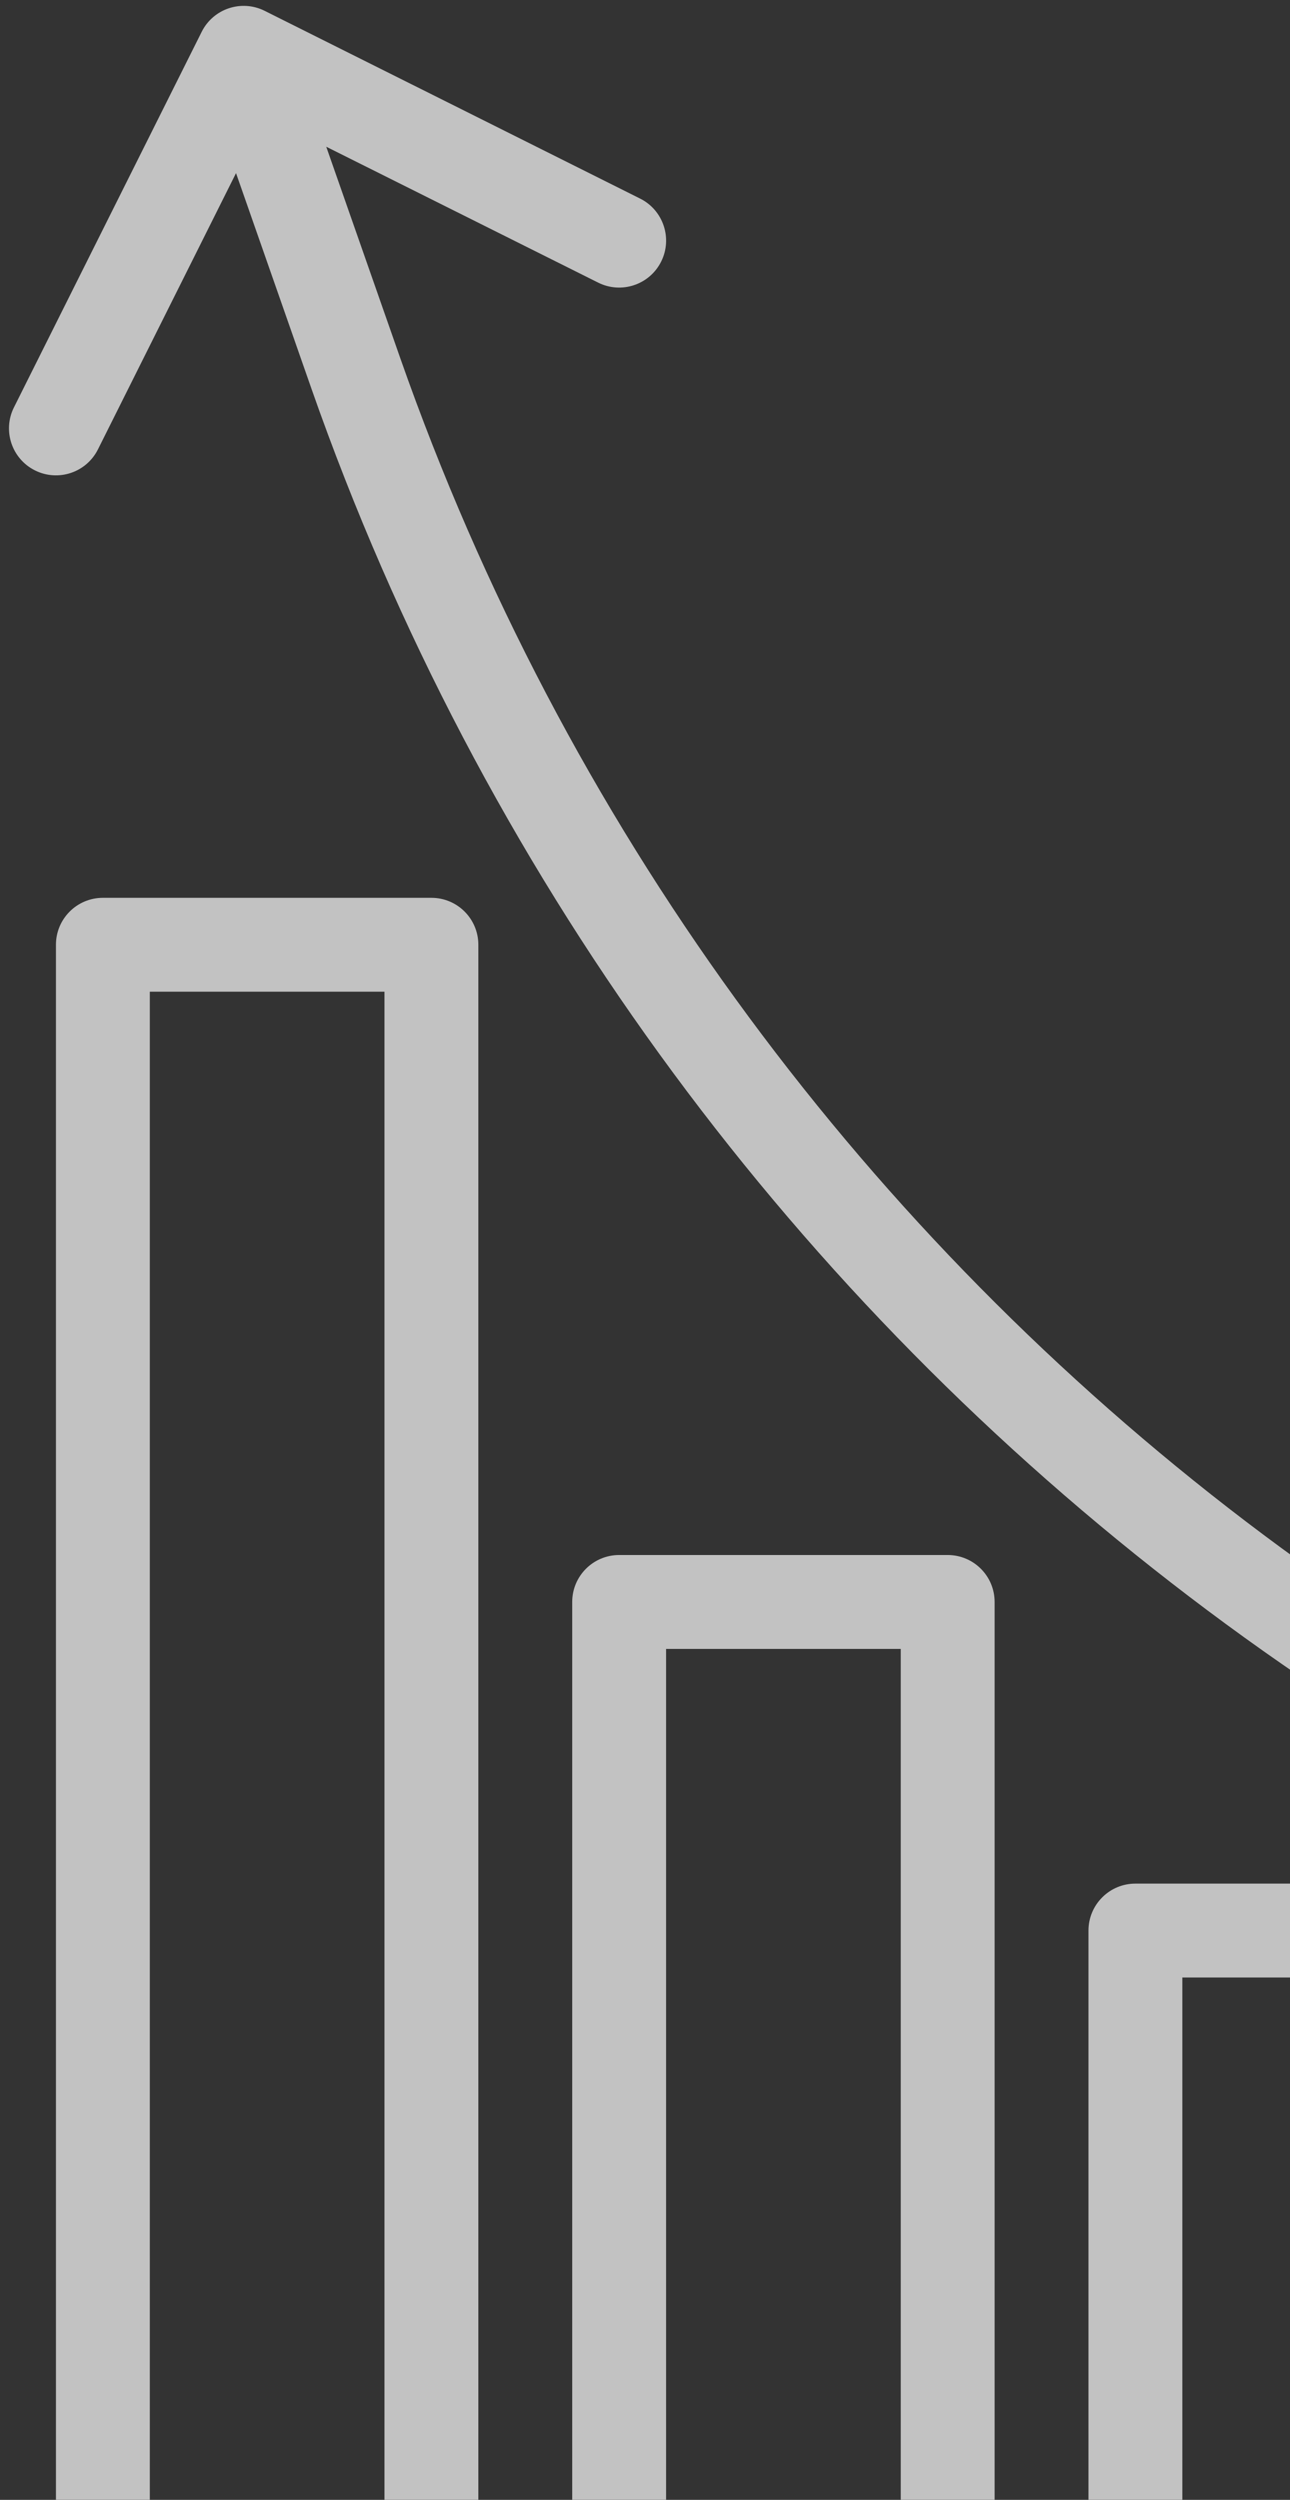 <?xml version="1.0" encoding="UTF-8"?>
<svg width="128px" height="248px" viewBox="0 0 128 248" version="1.1" xmlns="http://www.w3.org/2000/svg" xmlns:xlink="http://www.w3.org/1999/xlink">
    <rect x="0" y="0" width="128" height="248" fill="#333333" stroke="none"/>
    <!-- Generator: Sketch 57.1 (83088) - https://sketch.com -->
    <title>003-diagram</title>
    <desc>Created with Sketch.</desc>
    <g id="Page-1" stroke="none" stroke-width="1" fill="none" fill-rule="evenodd" opacity="0.7">
        <g id="Final-design" transform="translate(-695, -2962)" fill="#FFFFFF" fill-rule="nonzero">
            <g id="HOW-WE-INVEST" transform="translate(-455, 2238)">
                <g id="PROOF" transform="translate(599, 717)">
                    <g id="Group-17-Copy-2" transform="translate(474, 0)">
                        <g id="003-diagram" transform="translate(208, 147.291) scale(-1, 1) translate(-208, -147.291) translate(68, 7)">
                            <path d="M269.617,40.417 L250.989,3.161 C249.84,0.859 247.044,-0.076 244.743,1.073 C244.742,1.073 244.74,1.074 244.739,1.075 L207.483,19.702 C205.182,20.852 204.247,23.65 205.397,25.952 C206.547,28.254 209.345,29.188 211.647,28.038 L238.629,14.557 L231.267,35.578 C198.905,127.744 115.552,192.404 18.234,200.835 L19.025,210.149 C120.01,201.401 206.5,134.296 240.064,38.652 L247.58,17.174 L261.281,44.58 C262.43,46.882 265.229,47.816 267.53,46.666 C269.833,45.517 270.766,42.719 269.617,40.417 Z" id="Path"></path>
                            <path d="M158.339,186.864 L125.74,186.864 C123.168,186.864 121.083,188.949 121.083,191.521 L121.083,256.719 C121.083,259.29 123.168,261.376 125.74,261.376 L158.339,261.376 C160.91,261.376 162.996,259.29 162.996,256.719 L162.996,191.521 C162.996,188.949 160.91,186.864 158.339,186.864 Z M153.682,252.062 L130.397,252.062 L130.397,196.178 L153.682,196.178 L153.682,252.062 Z" id="Shape"></path>
                            <path d="M209.565,154.265 L176.966,154.265 C174.395,154.265 172.309,156.351 172.309,158.922 L172.309,256.719 C172.309,259.29 174.395,261.376 176.966,261.376 L209.565,261.376 C212.137,261.376 214.222,259.29 214.222,256.719 L214.222,158.922 C214.222,156.351 212.137,154.265 209.565,154.265 Z M204.908,252.062 L181.623,252.062 L181.623,163.579 L204.908,163.579 L204.908,252.062 Z" id="Shape"></path>
                            <path d="M260.792,89.068 L228.193,89.068 C225.621,89.068 223.536,91.153 223.536,93.725 L223.536,256.719 C223.536,259.29 225.621,261.376 228.193,261.376 L260.792,261.376 C263.364,261.376 265.449,259.29 265.449,256.719 L265.449,93.725 C265.449,91.153 263.364,89.068 260.792,89.068 Z M256.135,252.062 L232.85,252.062 L232.85,98.382 L256.135,98.382 L256.135,252.062 Z" id="Shape"></path>
                        </g>
                    </g>
                </g>
            </g>
        </g>
    </g>
</svg>